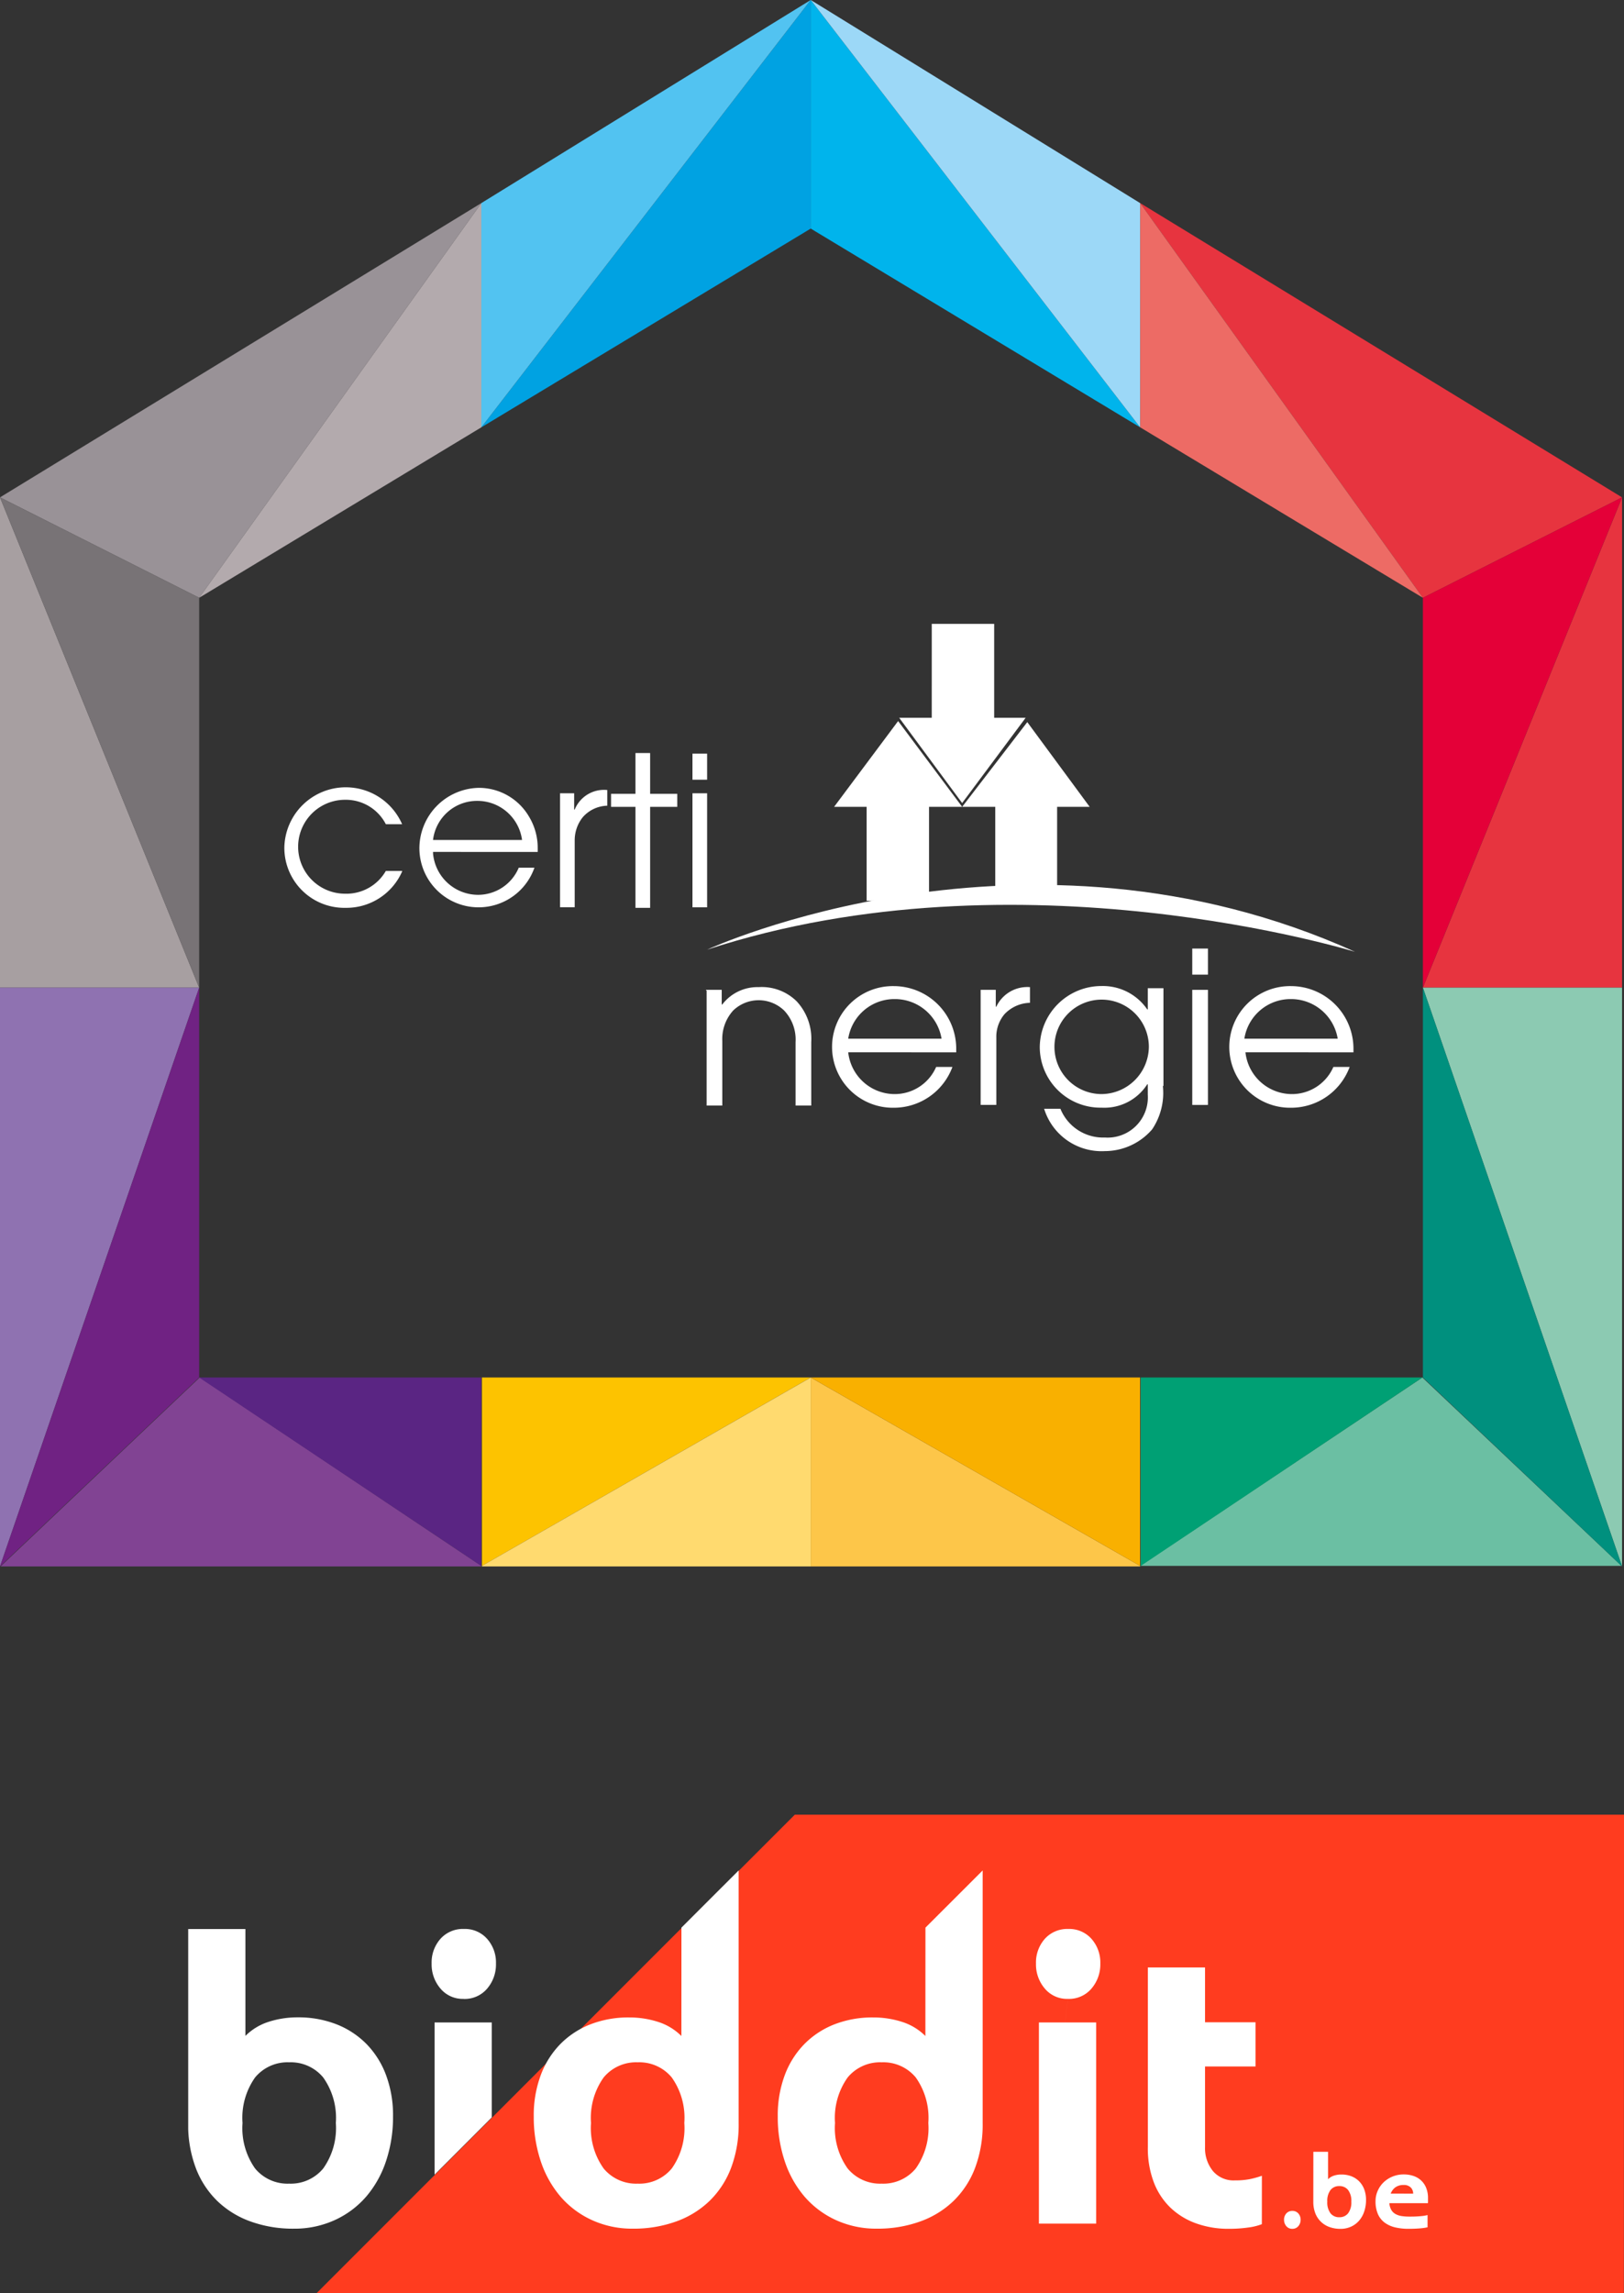 <svg xmlns="http://www.w3.org/2000/svg" xmlns:xlink="http://www.w3.org/1999/xlink" viewBox="0 0 103.552 146.151">
  <rect x="0" y="0" width="103.552" height="146.151" fill="#333333" stroke="none"/>
  <defs>
    <style>
      .cls-1 {
        fill: none;
      }

      .cls-2 {
        fill: #ff3c1f;
      }

      .cls-3 {
        clip-path: url(#clip-path);
      }

      .cls-4 {
        fill: #fff;
      }

      .cls-5 {
        fill: #e7343f;
      }

      .cls-6 {
        fill: #00b4ec;
      }

      .cls-7 {
        fill: #00715b;
      }

      .cls-8 {
        fill: #00a2e2;
      }

      .cls-9 {
        fill: #ed6b65;
      }

      .cls-10 {
        fill: #e40038;
      }

      .cls-11 {
        fill: #a79fa1;
      }

      .cls-12 {
        fill: #8f72b1;
      }

      .cls-13 {
        fill: #814393;
      }

      .cls-14 {
        fill: #702283;
      }

      .cls-15 {
        fill: #999297;
      }

      .cls-16 {
        fill: #b3aaad;
      }

      .cls-17 {
        fill: #787376;
      }

      .cls-18 {
        fill: #5a2583;
      }

      .cls-19 {
        fill: #fdc300;
      }

      .cls-20 {
        fill: #ffda6f;
      }

      .cls-21 {
        fill: #fdc649;
      }

      .cls-22 {
        fill: #f9b000;
      }

      .cls-23 {
        fill: #8ccab2;
      }

      .cls-24 {
        fill: #6bbfa3;
      }

      .cls-25 {
        fill: #00907e;
      }

      .cls-26 {
        fill: #00a074;
      }

      .cls-27 {
        fill: #52c3f1;
      }

      .cls-28 {
        fill: #9cd8f7;
      }
    </style>
    <clipPath id="clip-path">
      <path id="Tracé_69" data-name="Tracé 69" class="cls-1" d="M391.759-102.307h79.054v-22.838H391.759Z" transform="translate(-391.759 125.145)"/>
    </clipPath>
  </defs>
  <g id="Groupe_31" data-name="Groupe 31" transform="translate(-2324 -1304.35)">
    <path id="Soustraction_3" data-name="Soustraction 3" class="cls-2" d="M105.545,42.5H22.18L52.68,12h52.872l-.008,30.5h0Z" transform="translate(2322 1408)"/>
    <g id="Groupe_28" data-name="Groupe 28" class="cls-3" transform="translate(2336 1423.554)">
      <g id="Groupe_19" data-name="Groupe 19" transform="translate(37.592 0)">
        <path id="Tracé_59" data-name="Tracé 59" class="cls-4" d="M-6.476-19.512A2.681,2.681,0,0,0-4.3-20.478a4.442,4.442,0,0,0,.8-2.9,4.442,4.442,0,0,0-.8-2.9,2.68,2.68,0,0,0-2.172-.966,2.678,2.678,0,0,0-2.172.966,4.441,4.441,0,0,0-.805,2.9,4.441,4.441,0,0,0,.805,2.9,2.68,2.68,0,0,0,2.172.966m2.789-16.315,3.648-3.644v16.124a7.8,7.8,0,0,1-.483,2.83A5.8,5.8,0,0,1-1.89-18.412,5.945,5.945,0,0,1-4.022-17.1a7.957,7.957,0,0,1-2.749.457,6.157,6.157,0,0,1-2.629-.55,5.853,5.853,0,0,1-2-1.5,6.726,6.726,0,0,1-1.261-2.266A8.847,8.847,0,0,1-13.1-23.8a7.32,7.32,0,0,1,.442-2.615A5.648,5.648,0,0,1-11.411-28.4a5.5,5.5,0,0,1,1.917-1.261,6.656,6.656,0,0,1,2.481-.442,5.948,5.948,0,0,1,1.838.282,3.666,3.666,0,0,1,1.488.9Z" transform="translate(13.101 39.471)"/>
      </g>
      <g id="Groupe_20" data-name="Groupe 20" transform="translate(69.875 21.693)">
        <path id="Tracé_60" data-name="Tracé 60" class="cls-4" d="M-.513-1.119a.477.477,0,0,1-.379-.169.609.609,0,0,1-.145-.41.584.584,0,0,1,.145-.4.492.492,0,0,1,.386-.162.485.485,0,0,1,.38.162.584.584,0,0,1,.145.4.609.609,0,0,1-.145.41.485.485,0,0,1-.386.169" transform="translate(1.037 2.264)"/>
      </g>
      <g id="Groupe_21" data-name="Groupe 21" transform="translate(71.744 17.928)">
        <path id="Tracé_61" data-name="Tracé 61" class="cls-4" d="M-1.618-4.078a.689.689,0,0,0,.559-.248,1.144,1.144,0,0,0,.207-.745,1.143,1.143,0,0,0-.207-.744.689.689,0,0,0-.559-.248.689.689,0,0,0-.559.248,1.143,1.143,0,0,0-.207.744,1.144,1.144,0,0,0,.207.745.689.689,0,0,0,.559.248M-3.273-8.25h.938V-6.5a.932.932,0,0,1,.383-.231A1.518,1.518,0,0,1-1.48-6.8a1.723,1.723,0,0,1,.638.114,1.416,1.416,0,0,1,.493.324,1.454,1.454,0,0,1,.321.51,1.886,1.886,0,0,1,.114.673,2.28,2.28,0,0,1-.114.731,1.734,1.734,0,0,1-.324.583,1.512,1.512,0,0,1-.514.386,1.586,1.586,0,0,1-.676.141,2.041,2.041,0,0,1-.707-.117A1.525,1.525,0,0,1-2.8-3.8a1.5,1.5,0,0,1-.352-.541,2.012,2.012,0,0,1-.124-.728Z" transform="translate(3.273 8.25)"/>
      </g>
      <g id="Groupe_22" data-name="Groupe 22" transform="translate(75.709 19.376)">
        <path id="Tracé_62" data-name="Tracé 62" class="cls-4" d="M-2.346-1.193a.551.551,0,0,0-.152-.39.605.605,0,0,0-.462-.162.868.868,0,0,0-.518.148.862.862,0,0,0-.3.4ZM-1.429.951l-.165.031c-.065.011-.145.021-.242.031s-.211.017-.345.024-.289.01-.469.01A3.6,3.6,0,0,1-3.5.955a1.827,1.827,0,0,1-.662-.3A1.354,1.354,0,0,1-4.594.11a2.015,2.015,0,0,1-.152-.827,1.613,1.613,0,0,1,.131-.638A1.684,1.684,0,0,1-4.246-1.9a1.819,1.819,0,0,1,.569-.376,1.856,1.856,0,0,1,.738-.142,1.905,1.905,0,0,1,.59.09,1.349,1.349,0,0,1,.49.276,1.329,1.329,0,0,1,.334.472A1.726,1.726,0,0,1-1.4-.89v.145c0,.055,0,.108-.007.158H-3.863a.98.98,0,0,0,.117.421A.715.715,0,0,0-3.484.1a1.147,1.147,0,0,0,.4.135A3.3,3.3,0,0,0-2.56.269,6.956,6.956,0,0,0-1.829.238a2.584,2.584,0,0,0,.4-.066Z" transform="translate(4.746 2.414)"/>
      </g>
      <g id="Groupe_23" data-name="Groupe 23" transform="translate(0 3.732)">
        <path id="Tracé_63" data-name="Tracé 63" class="cls-4" d="M-6.293-15.863a2.68,2.68,0,0,0,2.172-.966,4.441,4.441,0,0,0,.805-2.9,4.441,4.441,0,0,0-.805-2.9,2.678,2.678,0,0,0-2.172-.966,2.68,2.68,0,0,0-2.172.966,4.442,4.442,0,0,0-.8,2.9,4.442,4.442,0,0,0,.8,2.9,2.681,2.681,0,0,0,2.172.966M-12.73-32.09h3.648v6.812a3.659,3.659,0,0,1,1.488-.9,5.945,5.945,0,0,1,1.838-.282,6.658,6.658,0,0,1,2.481.442,5.507,5.507,0,0,1,1.918,1.261A5.654,5.654,0,0,1-.111-22.77a7.32,7.32,0,0,1,.442,2.615,8.847,8.847,0,0,1-.442,2.843,6.735,6.735,0,0,1-1.261,2.266,5.863,5.863,0,0,1-2,1.5A6.159,6.159,0,0,1-6-12.993a7.951,7.951,0,0,1-2.749-.457,5.945,5.945,0,0,1-2.132-1.314,5.8,5.8,0,0,1-1.368-2.106,7.8,7.8,0,0,1-.483-2.83Z" transform="translate(12.73 32.09)"/>
      </g>
      <g id="Groupe_24" data-name="Groupe 24" transform="translate(15.71 9.687)">
        <path id="Tracé_64" data-name="Tracé 64" class="cls-4" d="M0-9.481v-9.7H3.648v6.051Z" transform="translate(0 19.18)"/>
      </g>
      <g id="Groupe_25" data-name="Groupe 25" transform="translate(15.522 3.732)">
        <path id="Tracé_65" data-name="Tracé 65" class="cls-4" d="M-1.993-4.353a1.847,1.847,0,0,1-1.475-.657,2.367,2.367,0,0,1-.563-1.6,2.269,2.269,0,0,1,.563-1.569,1.916,1.916,0,0,1,1.5-.63,1.887,1.887,0,0,1,1.475.63A2.269,2.269,0,0,1,.072-6.606a2.367,2.367,0,0,1-.563,1.6,1.878,1.878,0,0,1-1.5.657" transform="translate(4.031 8.805)"/>
      </g>
      <g id="Groupe_26" data-name="Groupe 26" transform="translate(22.033 0)">
        <path id="Tracé_66" data-name="Tracé 66" class="cls-4" d="M-6.476-19.512A2.681,2.681,0,0,0-4.3-20.478a4.442,4.442,0,0,0,.8-2.9,4.442,4.442,0,0,0-.8-2.9,2.68,2.68,0,0,0-2.172-.966,2.678,2.678,0,0,0-2.172.966,4.441,4.441,0,0,0-.805,2.9,4.441,4.441,0,0,0,.805,2.9,2.68,2.68,0,0,0,2.172.966m2.789-16.315,3.648-3.644v16.124a7.8,7.8,0,0,1-.483,2.83A5.8,5.8,0,0,1-1.89-18.412,5.945,5.945,0,0,1-4.022-17.1a7.956,7.956,0,0,1-2.749.457,6.156,6.156,0,0,1-2.628-.55,5.853,5.853,0,0,1-2-1.5,6.718,6.718,0,0,1-1.261-2.266A8.847,8.847,0,0,1-13.1-23.8a7.32,7.32,0,0,1,.442-2.615A5.647,5.647,0,0,1-11.412-28.4a5.5,5.5,0,0,1,1.918-1.261,6.656,6.656,0,0,1,2.481-.442,5.948,5.948,0,0,1,1.838.282,3.666,3.666,0,0,1,1.488.9Z" transform="translate(13.101 39.471)"/>
      </g>
      <path id="Tracé_67" data-name="Tracé 67" class="cls-4" d="M498.85-111.81H502.5v12.821H498.85Zm0,12.821,1.851-14.322a1.848,1.848,0,0,1-1.475-.657,2.367,2.367,0,0,1-.563-1.6,2.268,2.268,0,0,1,.563-1.569,1.916,1.916,0,0,1,1.5-.63,1.887,1.887,0,0,1,1.476.63,2.27,2.27,0,0,1,.563,1.569,2.369,2.369,0,0,1-.563,1.6,1.879,1.879,0,0,1-1.5.657" transform="translate(-444.605 121.496)"/>
      <g id="Groupe_27" data-name="Groupe 27" transform="translate(61.192 6.182)">
        <path id="Tracé_68" data-name="Tracé 68" class="cls-4" d="M-7.106-15.994a3.756,3.756,0,0,1-.885.214A8.558,8.558,0,0,1-9.2-15.7a6.079,6.079,0,0,1-2.106-.348,4.619,4.619,0,0,1-1.636-1.006A4.449,4.449,0,0,1-14-18.676a6.106,6.106,0,0,1-.376-2.226V-32.355h3.647v3.494h3.219v2.817h-3.219V-20.9a2.3,2.3,0,0,0,.5,1.515,1.718,1.718,0,0,0,1.408.6,4.75,4.75,0,0,0,.952-.081,5.726,5.726,0,0,0,.765-.214Z" transform="translate(14.374 32.355)"/>
      </g>
    </g>
    <g id="Groupe_29" data-name="Groupe 29" transform="translate(2324 1304.35)">
      <path id="Tracé_15" data-name="Tracé 15" class="cls-5" d="M274.9,91.6l-12.7,31.247h12.7Z" transform="translate(-171.471 -59.904)"/>
      <path id="Tracé_16" data-name="Tracé 16" class="cls-5" d="M210.1,37.4l18.028,25.156,12.7-6.4Z" transform="translate(-137.399 -24.458)"/>
      <path id="Tracé_17" data-name="Tracé 17" class="cls-6" d="M149.4,0V14.568l21,12.665Z" transform="translate(-97.703)"/>
      <path id="Tracé_18" data-name="Tracé 18" class="cls-7" d="M210.1,78.7l17.994,10.865Z" transform="translate(-137.399 -51.467)"/>
      <path id="Tracé_19" data-name="Tracé 19" class="cls-8" d="M109.7,0l-21,27.233,21-12.665Z" transform="translate(-58.007)"/>
      <path id="Tracé_20" data-name="Tracé 20" class="cls-9" d="M210.1,37.4V51.691l18.028,10.865Z" transform="translate(-137.399 -24.458)"/>
      <path id="Tracé_21" data-name="Tracé 21" class="cls-10" d="M274.9,91.6,262.2,98v24.845Z" transform="translate(-171.471 -59.904)"/>
      <path id="Tracé_22" data-name="Tracé 22" class="cls-11" d="M0,91.6v31.247H12.7Z" transform="translate(0 -59.904)"/>
      <path id="Tracé_23" data-name="Tracé 23" class="cls-12" d="M12.7,181.9H0v36.887Z" transform="translate(0 -118.957)"/>
      <path id="Tracé_24" data-name="Tracé 24" class="cls-13" d="M12.8,253.7.1,265.742H30.758v-.035Z" transform="translate(-0.065 -165.912)"/>
      <path id="Tracé_25" data-name="Tracé 25" class="cls-14" d="M12.7,181.9h0L0,218.787l12.7-12.042Z" transform="translate(0 -118.957)"/>
      <path id="Tracé_26" data-name="Tracé 26" class="cls-15" d="M30.693,37.4,0,56.155l12.7,6.4Z" transform="translate(0 -24.458)"/>
      <path id="Tracé_27" data-name="Tracé 27" class="cls-16" d="M54.694,37.4h0L36.7,62.556,54.694,51.691Z" transform="translate(-24.001 -24.458)"/>
      <path id="Tracé_28" data-name="Tracé 28" class="cls-17" d="M0,91.6l12.7,31.247V98Z" transform="translate(0 -59.904)"/>
      <path id="Tracé_29" data-name="Tracé 29" class="cls-18" d="M54.694,253.7H36.7l17.994,12.007Zm.035,12.007Z" transform="translate(-24.001 -165.912)"/>
      <path id="Tracé_30" data-name="Tracé 30" class="cls-19" d="M109.7,253.7H88.735v12.007Z" transform="translate(-58.007 -165.912)"/>
      <path id="Tracé_31" data-name="Tracé 31" class="cls-20" d="M109.77,253.7h0L88.8,265.707v.035h20.97Z" transform="translate(-58.072 -165.912)"/>
      <path id="Tracé_32" data-name="Tracé 32" class="cls-21" d="M149.4,253.7v12.042h21v-.035Z" transform="translate(-97.703 -165.912)"/>
      <path id="Tracé_33" data-name="Tracé 33" class="cls-22" d="M170.4,253.7h-21l21,12.007Z" transform="translate(-97.703 -165.912)"/>
      <path id="Tracé_34" data-name="Tracé 34" class="cls-23" d="M274.9,181.9H262.2l12.7,36.887Z" transform="translate(-171.471 -118.957)"/>
      <path id="Tracé_35" data-name="Tracé 35" class="cls-24" d="M228.094,253.7,210.1,265.707h30.693ZM210.1,265.742Z" transform="translate(-137.399 -165.912)"/>
      <path id="Tracé_36" data-name="Tracé 36" class="cls-25" d="M262.2,181.9h0v24.845l12.7,12.042Z" transform="translate(-171.471 -118.957)"/>
      <path id="Tracé_37" data-name="Tracé 37" class="cls-26" d="M228.094,253.7H210.135v12.007ZM210.1,265.707Z" transform="translate(-137.399 -165.912)"/>
      <path id="Tracé_38" data-name="Tracé 38" class="cls-27" d="M109.7,0l-21,12.942V27.233Z" transform="translate(-58.007)"/>
      <path id="Tracé_39" data-name="Tracé 39" class="cls-28" d="M149.4,0l21,27.233V12.942Z" transform="translate(-97.703)"/>
      <g id="Groupe_8" data-name="Groupe 8" transform="translate(18.132 39.759)">
        <g id="Groupe_5" data-name="Groupe 5" transform="translate(35.053)">
          <path id="Tracé_40" data-name="Tracé 40" class="cls-4" d="M167.776,114.9h3.979v5.986h2.007l-4.049,5.433-4.014-5.433h2.076Z" transform="translate(-161.548 -114.9)"/>
          <path id="Tracé_41" data-name="Tracé 41" class="cls-4" d="M157.783,132.8l4.083,5.467,4.152-5.4,3.979,5.4h-2.076v5.986h-3.945v-5.986h-4.222v5.986h-3.979v-5.986H153.7Z" transform="translate(-153.7 -126.606)"/>
        </g>
        <path id="Tracé_42" data-name="Tracé 42" class="cls-4" d="M130.3,167.1s20.243-9.377,41.316.138C171.582,167.239,150.2,160.595,130.3,167.1Z" transform="translate(-103.344 -146.338)"/>
        <g id="Groupe_6" data-name="Groupe 6" transform="translate(26.887 20.693)">
          <path id="Tracé_43" data-name="Tracé 43" class="cls-4" d="M130.1,181.973h1v.934h.035a2.824,2.824,0,0,1,2.318-1.107,3.173,3.173,0,0,1,2.422.9,3.507,3.507,0,0,1,.934,2.6v4.049h-1v-4.049a2.689,2.689,0,0,0-.727-2.007,2.34,2.34,0,0,0-3.253,0,2.705,2.705,0,0,0-.692,1.938v4.118h-1v-7.336H130.1Z" transform="translate(-130.1 -179.343)"/>
          <path id="Tracé_44" data-name="Tracé 44" class="cls-4" d="M154.338,185.822a2.987,2.987,0,0,0,2.907,2.664,2.88,2.88,0,0,0,2.7-1.73h1.038a3.978,3.978,0,0,1-3.737,2.6,3.876,3.876,0,1,1,0-7.751,3.988,3.988,0,0,1,3.979,3.979v.242Zm5.952-.865a3.014,3.014,0,0,0-2.976-2.526,2.981,2.981,0,0,0-2.976,2.526Z" transform="translate(-145.272 -179.212)"/>
          <path id="Tracé_45" data-name="Tracé 45" class="cls-4" d="M180.6,181.973h1v1.073h.035a2.187,2.187,0,0,1,2.145-1.246v1a2.312,2.312,0,0,0-1.626.727,2.228,2.228,0,0,0-.519,1.488v4.291h-1v-7.336Z" transform="translate(-163.125 -179.343)"/>
          <path id="Tracé_46" data-name="Tracé 46" class="cls-4" d="M199.455,188.036a4.162,4.162,0,0,1-.692,2.7,3.992,3.992,0,0,1-3.01,1.384,3.833,3.833,0,0,1-3.876-2.7h1.038a2.938,2.938,0,0,0,2.837,1.834,2.565,2.565,0,0,0,2.734-2.734v-.657h-.035a3.242,3.242,0,0,1-2.907,1.488,3.872,3.872,0,0,1-3.945-3.841,3.932,3.932,0,0,1,3.945-3.91,3.427,3.427,0,0,1,2.907,1.488h.035v-1.35h1v6.229h-.035Zm-3.91.45a3.041,3.041,0,0,0,3.01-3.01,3.01,3.01,0,1,0-3.01,3.01Z" transform="translate(-170.319 -179.212)"/>
          <path id="Tracé_47" data-name="Tracé 47" class="cls-4" d="M219.7,174.7h1v1.661h-1Zm0,2.63h1v7.336h-1Z" transform="translate(-188.696 -174.7)"/>
          <path id="Tracé_48" data-name="Tracé 48" class="cls-4" d="M227.538,185.822a2.987,2.987,0,0,0,2.907,2.664,2.881,2.881,0,0,0,2.7-1.73h1.038a3.978,3.978,0,0,1-3.737,2.6,3.876,3.876,0,1,1,0-7.751,3.988,3.988,0,0,1,3.979,3.979v.242Zm5.883-.865a3.014,3.014,0,0,0-2.976-2.526,2.981,2.981,0,0,0-2.976,2.526Z" transform="translate(-193.143 -179.212)"/>
        </g>
        <g id="Groupe_7" data-name="Groupe 7" transform="translate(0 8.236)">
          <path id="Tracé_49" data-name="Tracé 49" class="cls-4" d="M59.909,150.363a3.879,3.879,0,0,1-3.6,2.318,3.826,3.826,0,0,1-3.91-3.841,3.918,3.918,0,0,1,7.509-1.488H58.871a2.872,2.872,0,0,0-2.6-1.557,2.993,2.993,0,1,0,0,5.986,2.9,2.9,0,0,0,2.6-1.453h1.038Z" transform="translate(-52.4 -142.82)"/>
          <path id="Tracé_50" data-name="Tracé 50" class="cls-4" d="M78.165,149.287A2.889,2.889,0,0,0,81,151.917a2.815,2.815,0,0,0,2.63-1.73h1a3.774,3.774,0,0,1-7.336-1.246,3.863,3.863,0,0,1,3.772-3.841,3.7,3.7,0,0,1,3.218,1.834,3.84,3.84,0,0,1,.554,2.007v.242H78.165Zm5.675-.865A2.873,2.873,0,0,0,81,145.93a2.825,2.825,0,0,0-2.837,2.491Z" transform="translate(-68.684 -142.885)"/>
          <path id="Tracé_51" data-name="Tracé 51" class="cls-4" d="M103.1,145.708h.934v1.038h.035a2.017,2.017,0,0,1,2.076-1.246v1a2.149,2.149,0,0,0-1.557.727,2.348,2.348,0,0,0-.519,1.488v4.256h-.934v-7.267Z" transform="translate(-85.556 -143.147)"/>
          <path id="Tracé_52" data-name="Tracé 52" class="cls-4" d="M114.157,142.126H112.6v-.83h1.557v-2.6h.934v2.6h1.73v.83h-1.73v6.436h-.934Z" transform="translate(-91.769 -138.7)"/>
          <path id="Tracé_53" data-name="Tracé 53" class="cls-4" d="M127.6,138.8h.934v1.661H127.6Zm0,2.526h.934v7.267H127.6Z" transform="translate(-101.578 -138.765)"/>
        </g>
      </g>
    </g>
  </g>
</svg>

